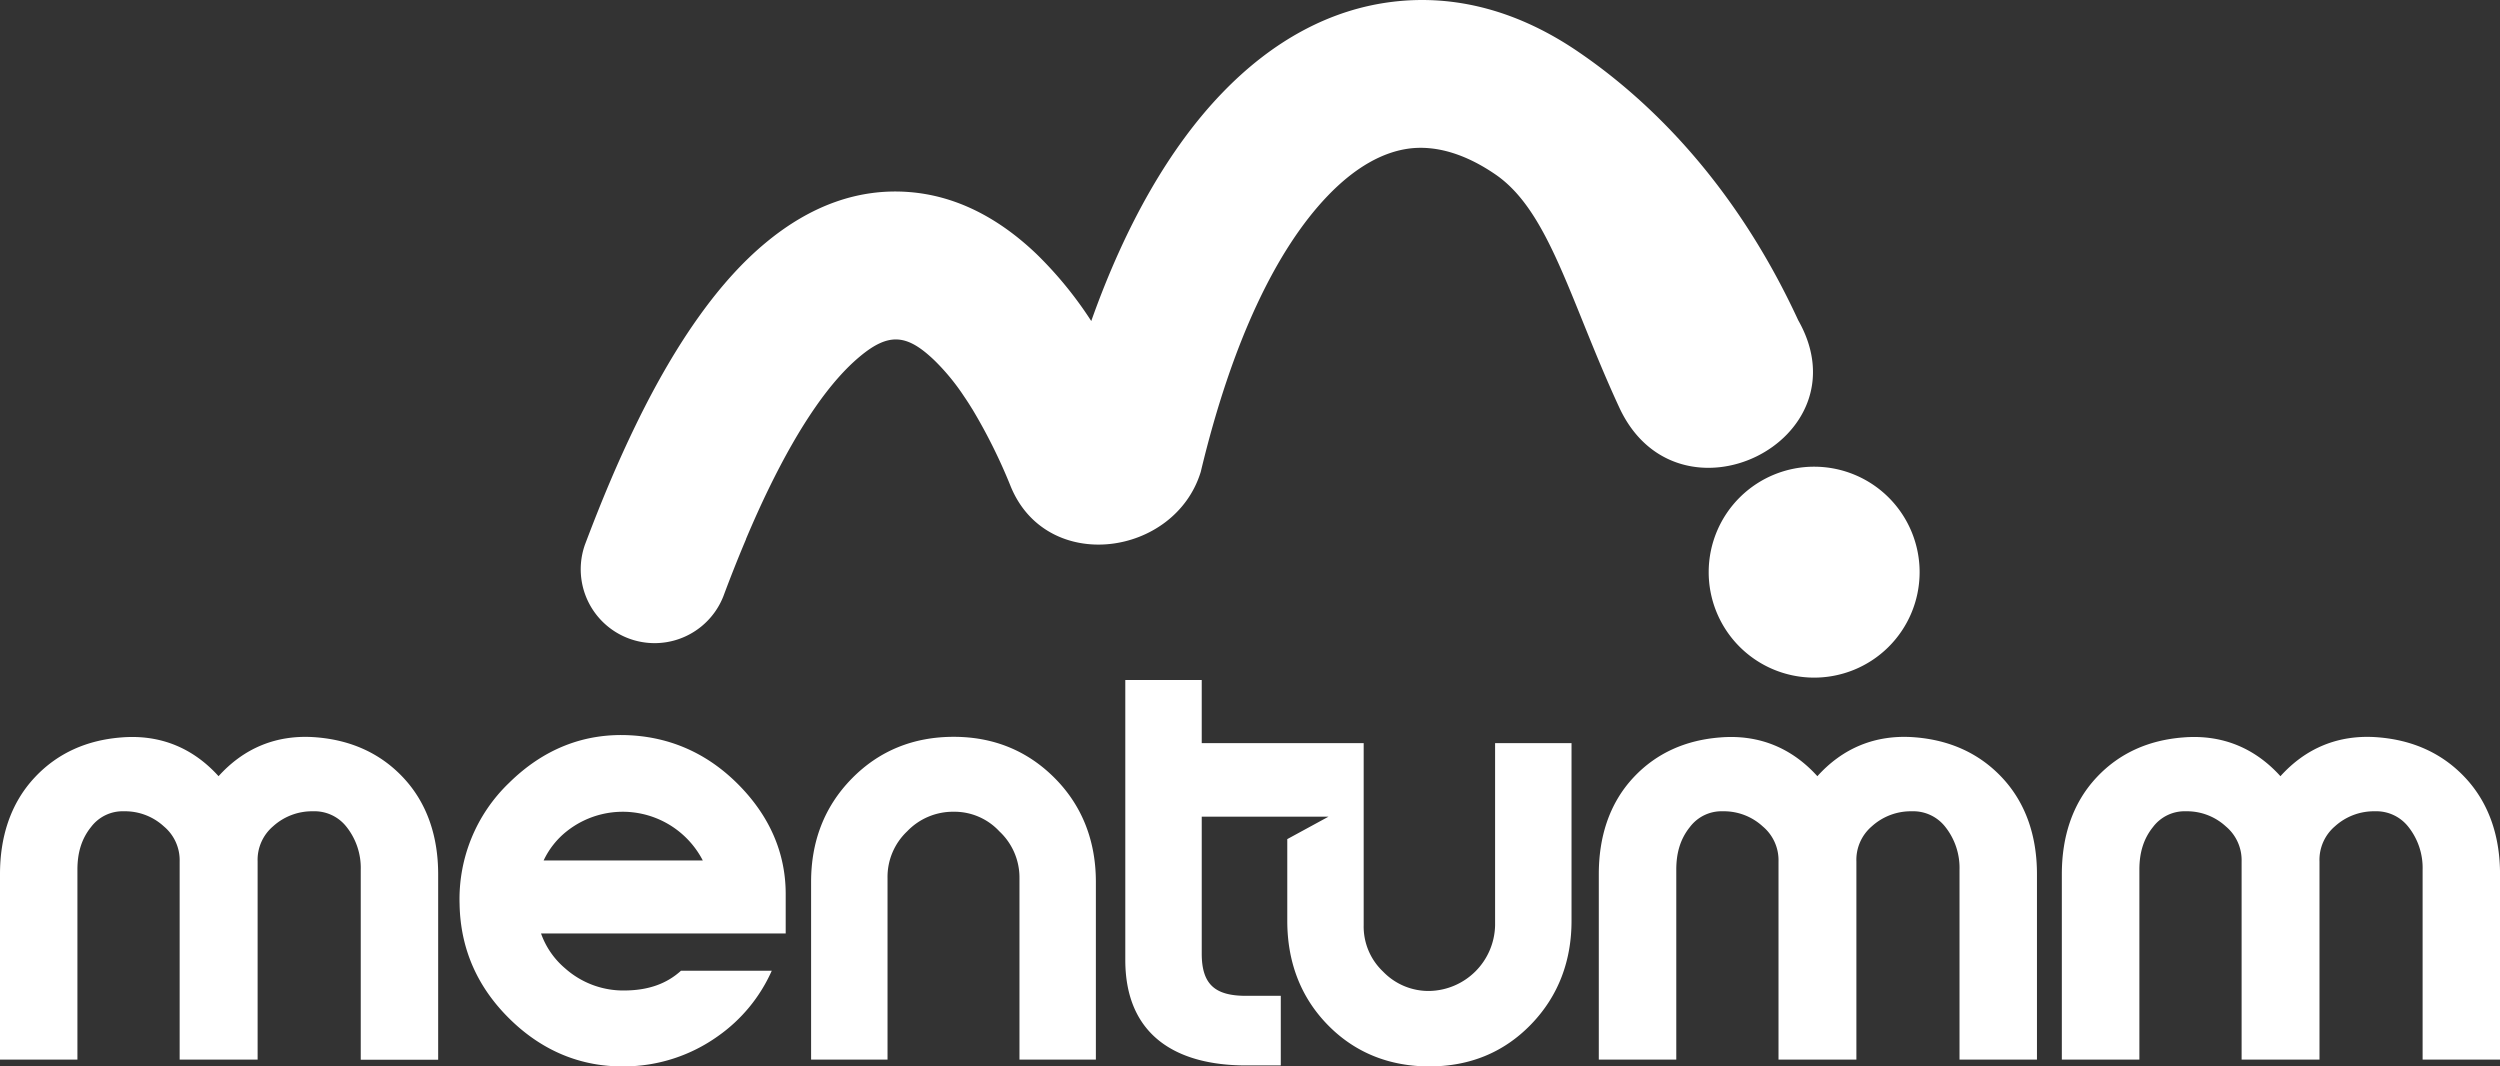 <svg xmlns="http://www.w3.org/2000/svg" viewBox="0 0 812.14 346.43"><rect x="0" y="0" width="812.14" height="346.43" fill="#333333" stroke="none"/><defs><style>.cls-1{fill:#fff;fill-rule:evenodd;}</style></defs><g id="Layer_2" data-name="Layer 2"><g id="Layer_1-2" data-name="Layer 1"><path class="cls-1" d="M589.58,151.61a34.26,34.26,0,1,1-34.5,34,34.26,34.26,0,0,1,34.5-34"/><path class="cls-1" d="M315.84,132.87a177.4,177.4,0,0,1,12.54,25.26h0c11.81,28.53,53.29,22.68,61.7-4.87,10.13-42.34,24.61-72.32,41.24-89.65,8.78-9.15,17.85-14.31,26.75-15.39,8.55-1,18,1.77,27.76,8.47,17.49,12,24.18,41,40.13,75.53,18.93,41.25,80.5,11.07,58.2-28.19-19.83-42.94-46.88-70.42-71.15-87C493.37,3.53,472.82-1.88,452.43.58,432.4,3,413.51,13,396.8,30.44c-16.43,17.13-30.94,41.85-42.3,73.85A125.23,125.23,0,0,0,336.8,82.6c-12.52-12-26.55-19.16-41.84-20.24-15.61-1.11-31.24,4-46.4,16.65-14.23,11.84-28.38,31-41.94,58.88q-4.38,9-8.45,18.61h0Q194.26,165.7,190,177a24,24,0,0,0,45,16.68q3.48-9.36,7.34-18.49v-.09q3.81-9,7.34-16.25c10.37-21.32,20.3-35.24,29.61-43,9.57-8,15.46-7.23,24.32,1.27a71.1,71.1,0,0,1,9.55,11.62q1.32,1.92,2.63,4.07"/><path class="cls-1" d="M255.23,303.25H175.76a26.32,26.32,0,0,0,7.84,11.34,28.44,28.44,0,0,0,19.67,7.17c7.45-.1,13.34-2.21,17.95-6.41h29.49a51.45,51.45,0,0,1-17.44,21.22A52.7,52.7,0,0,1,203,346.43c-14.43.21-26.93-5.18-37.24-15.24-10.53-10.27-16.19-22.74-16.46-37.47A52.28,52.28,0,0,1,165.4,254.3c11-10.83,24.29-16.37,39.78-15.41,14,.87,25.85,6.72,35.5,16.81,9.26,9.68,14.56,21.29,14.56,34.74,0,4.31,0,9,0,12.81m485.58-51.1c8.12-9,18.75-13.7,31.84-12.62,10.86.9,20.4,4.93,27.94,12.85,8.23,8.64,11.55,19.79,11.55,31.57v60.26H787V282.53a21.44,21.44,0,0,0-4.61-13.9,13.21,13.21,0,0,0-10.89-5.08,18.86,18.86,0,0,0-13,4.9,14.33,14.33,0,0,0-5,11.4v64.37h-25.3V279.85a14.31,14.31,0,0,0-5.14-11.4,18.64,18.64,0,0,0-12.89-4.9,12.87,12.87,0,0,0-10.73,5.08c-3.28,4.07-4.45,8.72-4.45,13.9v61.68H669.8V284c0-11.75,3.2-22.86,11.37-31.54,7.47-7.94,17-12,27.81-12.88C722.06,238.45,732.68,243.17,740.81,252.15Zm-150.43,0c8.12-9,18.75-13.7,31.84-12.62,10.86.9,20.4,4.93,27.94,12.85,8.23,8.64,11.55,19.79,11.55,31.57v60.26H636.56V282.53a21.44,21.44,0,0,0-4.61-13.9,13.21,13.21,0,0,0-10.89-5.08,18.86,18.86,0,0,0-13,4.9,14.3,14.3,0,0,0-5,11.4v64.37h-25.3V279.85a14.31,14.31,0,0,0-5.14-11.4,18.64,18.64,0,0,0-12.89-4.9A12.87,12.87,0,0,0,549,268.63c-3.28,4.07-4.45,8.72-4.45,13.9v61.68H519.38V284c0-11.75,3.2-22.86,11.37-31.54,7.47-7.94,17-12,27.81-12.88C571.63,238.45,582.25,243.17,590.38,252.15Zm-200-10.74H443v59.15a20.14,20.14,0,0,0,6.34,15.11,20.49,20.49,0,0,0,15,6.25,21.78,21.78,0,0,0,21.35-21.36V241.41h24.83v57.73c0,12.88-4.18,24.38-13.17,33.66s-20.18,13.63-33,13.63-24.17-4.34-33.17-13.63-13-20.86-13-33.66V272.59l13.41-7.3H390.39v44.5c0,10.13,4.45,13.71,14.39,13.71h11.29v22.61H404.78c-22.8,0-39.22-9.87-39.22-34.27V220.9h24.83v20.51ZM356,286.49v57.72H331.18v-59a20.52,20.52,0,0,0-6.53-15.14,19.92,19.92,0,0,0-14.82-6.37,20.6,20.6,0,0,0-15.14,6.37,20.36,20.36,0,0,0-6.37,15.14v59H263.49V286.49c0-12.89,4.14-24.29,13.19-33.53s20.29-13.6,33.14-13.6,24,4.45,33,13.6S356,273.59,356,286.49ZM71,252.15c8.12-9,18.75-13.7,31.84-12.62,10.86.9,20.4,4.93,27.94,12.85C139,261,142.34,272.17,142.34,284v60.26H117.19V282.53a21.44,21.44,0,0,0-4.61-13.9,13.19,13.19,0,0,0-10.89-5.08,18.86,18.86,0,0,0-13,4.9,14.3,14.3,0,0,0-5,11.4v64.37H58.36V279.85a14.31,14.31,0,0,0-5.14-11.4,18.64,18.64,0,0,0-12.89-4.9,12.87,12.87,0,0,0-10.73,5.08c-3.28,4.07-4.45,8.72-4.45,13.9v61.68H0V284c0-11.75,3.2-22.86,11.37-31.54,7.47-7.94,17-12,27.81-12.88C52.26,238.45,62.88,243.17,71,252.15ZM176.6,279.53h51.71a29.28,29.28,0,0,0-44.23-9.46A26.41,26.41,0,0,0,176.6,279.53Z"/></g></g></svg>
